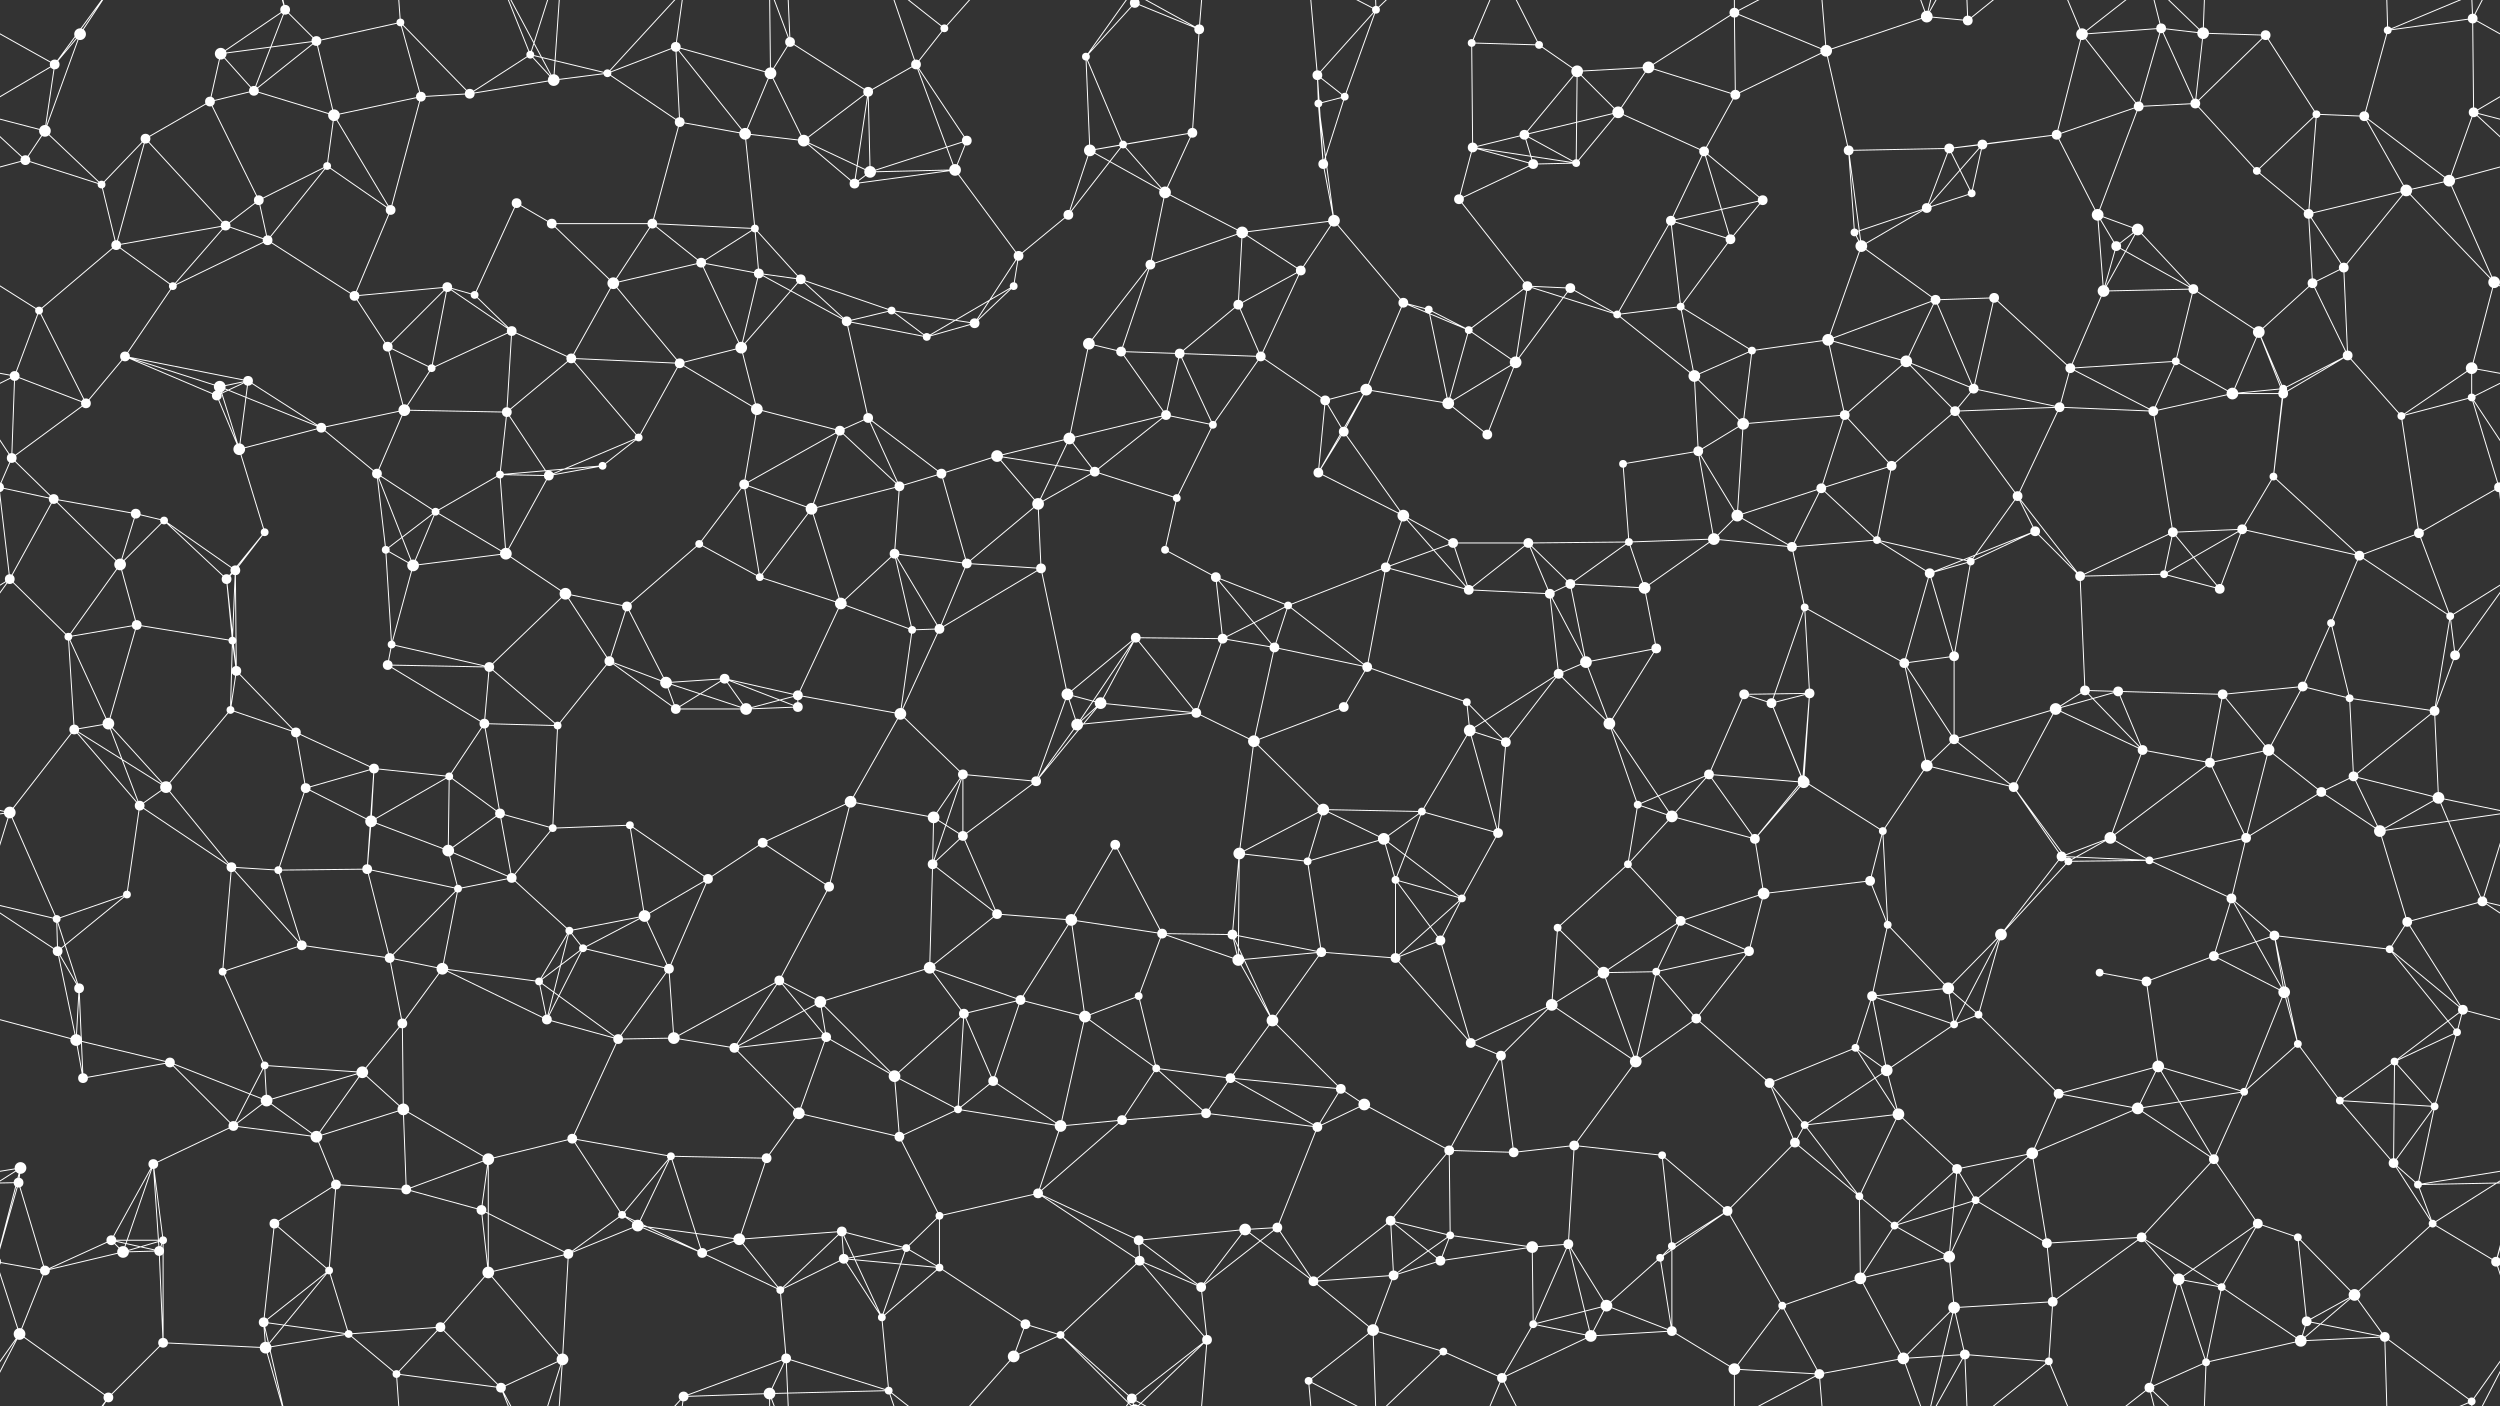 <svg xmlns="http://www.w3.org/2000/svg" width="2560" height="1440" fill="#fff"><rect width="100%" height="100%" fill="#333333" stroke="none"/><circle cx="56" cy="66" r="5"/><circle cx="82" cy="35" r="6"/><circle cx="226" cy="55" r="6"/><circle cx="292" cy="10" r="5"/><circle cx="324" cy="42" r="5"/><circle cx="410" cy="23" r="4"/><circle cx="543" cy="56" r="4"/><circle cx="622" cy="75" r="4"/><circle cx="692" cy="48" r="5"/><circle cx="789" cy="75" r="6"/><circle cx="809" cy="43" r="5"/><circle cx="938" cy="66" r="5"/><circle cx="967" cy="29" r="4"/><circle cx="1112" cy="58" r="4"/><circle cx="1162" cy="3" r="5"/><circle cx="1162" cy="1443" r="5"/><circle cx="1228" cy="30" r="5"/><circle cx="1349" cy="77" r="5"/><circle cx="1409" cy="10" r="4"/><circle cx="1507" cy="44" r="4"/><circle cx="1576" cy="46" r="4"/><circle cx="1615" cy="73" r="6"/><circle cx="1688" cy="69" r="6"/><circle cx="1776" cy="13" r="5"/><circle cx="1870" cy="52" r="6"/><circle cx="1973" cy="17" r="6"/><circle cx="2015" cy="21" r="5"/><circle cx="2132" cy="35" r="6"/><circle cx="2213" cy="29" r="5"/><circle cx="2256" cy="34" r="6"/><circle cx="2320" cy="36" r="5"/><circle cx="2445" cy="31" r="4"/><circle cx="2532" cy="19" r="5"/><circle cx="46" cy="134" r="6"/><circle cx="149" cy="142" r="5"/><circle cx="215" cy="104" r="5"/><circle cx="260" cy="93" r="5"/><circle cx="342" cy="118" r="6"/><circle cx="431" cy="99" r="5"/><circle cx="481" cy="96" r="5"/><circle cx="567" cy="82" r="6"/><circle cx="696" cy="125" r="5"/><circle cx="763" cy="137" r="6"/><circle cx="823" cy="144" r="6"/><circle cx="889" cy="94" r="5"/><circle cx="990" cy="144" r="5"/><circle cx="1116" cy="154" r="6"/><circle cx="1150" cy="148" r="4"/><circle cx="1221" cy="136" r="5"/><circle cx="1350" cy="106" r="4"/><circle cx="1377" cy="99" r="4"/><circle cx="1508" cy="151" r="5"/><circle cx="1561" cy="138" r="5"/><circle cx="1657" cy="115" r="6"/><circle cx="1745" cy="155" r="5"/><circle cx="1777" cy="97" r="5"/><circle cx="1893" cy="154" r="5"/><circle cx="1996" cy="152" r="5"/><circle cx="2030" cy="148" r="5"/><circle cx="2106" cy="138" r="5"/><circle cx="2190" cy="109" r="5"/><circle cx="2248" cy="106" r="5"/><circle cx="2372" cy="117" r="4"/><circle cx="2421" cy="119" r="5"/><circle cx="2533" cy="115" r="5"/><circle cx="26" cy="164" r="5"/><circle cx="104" cy="189" r="4"/><circle cx="231" cy="231" r="5"/><circle cx="265" cy="205" r="5"/><circle cx="335" cy="170" r="4"/><circle cx="400" cy="215" r="5"/><circle cx="529" cy="208" r="5"/><circle cx="565" cy="229" r="5"/><circle cx="668" cy="229" r="5"/><circle cx="773" cy="234" r="4"/><circle cx="875" cy="188" r="5"/><circle cx="891" cy="176" r="6"/><circle cx="978" cy="174" r="6"/><circle cx="1094" cy="220" r="5"/><circle cx="1193" cy="197" r="6"/><circle cx="1272" cy="238" r="6"/><circle cx="1355" cy="168" r="5"/><circle cx="1366" cy="226" r="6"/><circle cx="1494" cy="204" r="5"/><circle cx="1570" cy="168" r="5"/><circle cx="1614" cy="167" r="4"/><circle cx="1711" cy="226" r="5"/><circle cx="1805" cy="205" r="5"/><circle cx="1899" cy="238" r="4"/><circle cx="1973" cy="213" r="5"/><circle cx="2019" cy="198" r="4"/><circle cx="2148" cy="220" r="6"/><circle cx="2189" cy="235" r="6"/><circle cx="2311" cy="175" r="4"/><circle cx="2364" cy="219" r="5"/><circle cx="2464" cy="195" r="6"/><circle cx="2508" cy="185" r="6"/><circle cx="40" cy="318" r="4"/><circle cx="119" cy="251" r="5"/><circle cx="177" cy="293" r="4"/><circle cx="274" cy="246" r="5"/><circle cx="363" cy="303" r="5"/><circle cx="458" cy="294" r="5"/><circle cx="486" cy="302" r="4"/><circle cx="628" cy="290" r="6"/><circle cx="718" cy="269" r="5"/><circle cx="777" cy="280" r="5"/><circle cx="820" cy="286" r="5"/><circle cx="913" cy="318" r="4"/><circle cx="1038" cy="293" r="4"/><circle cx="1043" cy="262" r="5"/><circle cx="1178" cy="271" r="5"/><circle cx="1268" cy="312" r="5"/><circle cx="1332" cy="277" r="5"/><circle cx="1437" cy="310" r="5"/><circle cx="1463" cy="317" r="4"/><circle cx="1564" cy="293" r="5"/><circle cx="1608" cy="295" r="5"/><circle cx="1721" cy="314" r="4"/><circle cx="1772" cy="245" r="5"/><circle cx="1906" cy="252" r="6"/><circle cx="1982" cy="307" r="5"/><circle cx="2042" cy="305" r="5"/><circle cx="2154" cy="298" r="6"/><circle cx="2167" cy="252" r="5"/><circle cx="2246" cy="296" r="5"/><circle cx="2368" cy="290" r="5"/><circle cx="2400" cy="274" r="5"/><circle cx="2554" cy="289" r="6"/><circle cx="-6" cy="289" r="6"/><circle cx="15" cy="385" r="5"/><circle cx="128" cy="365" r="5"/><circle cx="225" cy="396" r="6"/><circle cx="254" cy="390" r="5"/><circle cx="397" cy="355" r="5"/><circle cx="442" cy="377" r="4"/><circle cx="524" cy="339" r="5"/><circle cx="585" cy="367" r="5"/><circle cx="696" cy="372" r="5"/><circle cx="759" cy="356" r="6"/><circle cx="867" cy="329" r="5"/><circle cx="949" cy="345" r="4"/><circle cx="998" cy="331" r="5"/><circle cx="1115" cy="352" r="6"/><circle cx="1148" cy="360" r="5"/><circle cx="1208" cy="362" r="5"/><circle cx="1291" cy="365" r="5"/><circle cx="1399" cy="399" r="6"/><circle cx="1504" cy="338" r="4"/><circle cx="1552" cy="371" r="6"/><circle cx="1656" cy="322" r="4"/><circle cx="1735" cy="385" r="6"/><circle cx="1794" cy="359" r="4"/><circle cx="1872" cy="348" r="6"/><circle cx="1952" cy="370" r="6"/><circle cx="2021" cy="398" r="5"/><circle cx="2120" cy="377" r="5"/><circle cx="2228" cy="370" r="4"/><circle cx="2313" cy="340" r="6"/><circle cx="2338" cy="398" r="4"/><circle cx="2404" cy="364" r="5"/><circle cx="2531" cy="377" r="6"/><circle cx="12" cy="469" r="5"/><circle cx="88" cy="413" r="5"/><circle cx="222" cy="405" r="5"/><circle cx="245" cy="460" r="6"/><circle cx="329" cy="438" r="5"/><circle cx="414" cy="420" r="6"/><circle cx="519" cy="422" r="5"/><circle cx="617" cy="477" r="4"/><circle cx="654" cy="448" r="4"/><circle cx="775" cy="419" r="6"/><circle cx="860" cy="441" r="5"/><circle cx="889" cy="428" r="5"/><circle cx="1021" cy="467" r="6"/><circle cx="1095" cy="449" r="6"/><circle cx="1194" cy="425" r="5"/><circle cx="1242" cy="435" r="4"/><circle cx="1357" cy="410" r="5"/><circle cx="1376" cy="442" r="5"/><circle cx="1483" cy="413" r="6"/><circle cx="1523" cy="445" r="5"/><circle cx="1662" cy="475" r="4"/><circle cx="1739" cy="462" r="5"/><circle cx="1785" cy="434" r="6"/><circle cx="1889" cy="425" r="5"/><circle cx="1937" cy="477" r="5"/><circle cx="2002" cy="421" r="5"/><circle cx="2109" cy="417" r="5"/><circle cx="2205" cy="421" r="5"/><circle cx="2286" cy="403" r="6"/><circle cx="2338" cy="403" r="5"/><circle cx="2459" cy="426" r="4"/><circle cx="2531" cy="407" r="4"/><circle cx="55" cy="511" r="5"/><circle cx="139" cy="526" r="5"/><circle cx="168" cy="533" r="4"/><circle cx="271" cy="545" r="4"/><circle cx="386" cy="485" r="5"/><circle cx="446" cy="524" r="4"/><circle cx="512" cy="486" r="4"/><circle cx="562" cy="487" r="5"/><circle cx="716" cy="557" r="4"/><circle cx="762" cy="496" r="5"/><circle cx="831" cy="521" r="6"/><circle cx="921" cy="498" r="5"/><circle cx="964" cy="485" r="5"/><circle cx="1063" cy="516" r="6"/><circle cx="1121" cy="483" r="5"/><circle cx="1205" cy="510" r="4"/><circle cx="1350" cy="484" r="5"/><circle cx="1437" cy="528" r="6"/><circle cx="1488" cy="556" r="5"/><circle cx="1565" cy="556" r="5"/><circle cx="1668" cy="555" r="4"/><circle cx="1755" cy="552" r="6"/><circle cx="1779" cy="528" r="6"/><circle cx="1865" cy="500" r="5"/><circle cx="1922" cy="553" r="4"/><circle cx="2066" cy="508" r="5"/><circle cx="2084" cy="544" r="5"/><circle cx="2225" cy="545" r="5"/><circle cx="2296" cy="542" r="5"/><circle cx="2328" cy="488" r="4"/><circle cx="2477" cy="546" r="5"/><circle cx="2559" cy="499" r="5"/><circle cx="-1" cy="499" r="5"/><circle cx="10" cy="593" r="5"/><circle cx="123" cy="578" r="6"/><circle cx="232" cy="593" r="5"/><circle cx="241" cy="584" r="5"/><circle cx="395" cy="563" r="4"/><circle cx="423" cy="579" r="6"/><circle cx="518" cy="567" r="6"/><circle cx="579" cy="608" r="6"/><circle cx="642" cy="621" r="5"/><circle cx="778" cy="591" r="4"/><circle cx="861" cy="618" r="6"/><circle cx="916" cy="567" r="5"/><circle cx="990" cy="577" r="5"/><circle cx="1066" cy="582" r="5"/><circle cx="1193" cy="563" r="4"/><circle cx="1245" cy="591" r="5"/><circle cx="1319" cy="620" r="4"/><circle cx="1419" cy="581" r="5"/><circle cx="1504" cy="604" r="5"/><circle cx="1587" cy="608" r="5"/><circle cx="1608" cy="598" r="5"/><circle cx="1684" cy="602" r="6"/><circle cx="1835" cy="560" r="5"/><circle cx="1848" cy="622" r="4"/><circle cx="1976" cy="587" r="5"/><circle cx="2018" cy="575" r="4"/><circle cx="2130" cy="590" r="5"/><circle cx="2216" cy="588" r="4"/><circle cx="2273" cy="603" r="5"/><circle cx="2387" cy="638" r="4"/><circle cx="2416" cy="569" r="5"/><circle cx="2509" cy="631" r="4"/><circle cx="70" cy="652" r="4"/><circle cx="140" cy="640" r="5"/><circle cx="238" cy="656" r="4"/><circle cx="242" cy="687" r="5"/><circle cx="397" cy="681" r="5"/><circle cx="401" cy="660" r="4"/><circle cx="501" cy="683" r="5"/><circle cx="624" cy="677" r="5"/><circle cx="682" cy="699" r="6"/><circle cx="742" cy="695" r="5"/><circle cx="817" cy="712" r="5"/><circle cx="934" cy="645" r="4"/><circle cx="962" cy="644" r="5"/><circle cx="1093" cy="711" r="6"/><circle cx="1163" cy="653" r="5"/><circle cx="1252" cy="654" r="5"/><circle cx="1305" cy="663" r="5"/><circle cx="1400" cy="683" r="5"/><circle cx="1502" cy="719" r="4"/><circle cx="1596" cy="690" r="5"/><circle cx="1624" cy="678" r="6"/><circle cx="1696" cy="664" r="5"/><circle cx="1786" cy="711" r="5"/><circle cx="1853" cy="710" r="5"/><circle cx="1950" cy="679" r="5"/><circle cx="2001" cy="672" r="5"/><circle cx="2135" cy="707" r="5"/><circle cx="2169" cy="708" r="5"/><circle cx="2276" cy="711" r="5"/><circle cx="2358" cy="703" r="5"/><circle cx="2406" cy="715" r="4"/><circle cx="2514" cy="671" r="5"/><circle cx="76" cy="747" r="5"/><circle cx="111" cy="741" r="6"/><circle cx="236" cy="727" r="4"/><circle cx="303" cy="750" r="5"/><circle cx="383" cy="787" r="5"/><circle cx="460" cy="795" r="4"/><circle cx="496" cy="741" r="5"/><circle cx="571" cy="743" r="4"/><circle cx="692" cy="726" r="5"/><circle cx="764" cy="726" r="6"/><circle cx="817" cy="724" r="5"/><circle cx="922" cy="731" r="6"/><circle cx="986" cy="793" r="5"/><circle cx="1103" cy="742" r="6"/><circle cx="1127" cy="720" r="6"/><circle cx="1225" cy="730" r="5"/><circle cx="1284" cy="759" r="6"/><circle cx="1376" cy="724" r="5"/><circle cx="1505" cy="748" r="6"/><circle cx="1542" cy="760" r="5"/><circle cx="1648" cy="741" r="6"/><circle cx="1750" cy="793" r="5"/><circle cx="1814" cy="720" r="5"/><circle cx="1846" cy="799" r="5"/><circle cx="1973" cy="784" r="6"/><circle cx="2001" cy="757" r="5"/><circle cx="2105" cy="726" r="6"/><circle cx="2194" cy="768" r="5"/><circle cx="2263" cy="781" r="5"/><circle cx="2323" cy="768" r="6"/><circle cx="2410" cy="795" r="5"/><circle cx="2493" cy="728" r="5"/><circle cx="10" cy="832" r="6"/><circle cx="143" cy="825" r="5"/><circle cx="170" cy="806" r="6"/><circle cx="313" cy="807" r="5"/><circle cx="380" cy="841" r="6"/><circle cx="459" cy="871" r="6"/><circle cx="512" cy="833" r="5"/><circle cx="566" cy="848" r="4"/><circle cx="645" cy="845" r="4"/><circle cx="781" cy="863" r="5"/><circle cx="871" cy="821" r="6"/><circle cx="956" cy="837" r="6"/><circle cx="986" cy="856" r="5"/><circle cx="1061" cy="800" r="5"/><circle cx="1142" cy="865" r="5"/><circle cx="1269" cy="874" r="6"/><circle cx="1355" cy="829" r="6"/><circle cx="1417" cy="859" r="6"/><circle cx="1456" cy="831" r="4"/><circle cx="1534" cy="853" r="5"/><circle cx="1677" cy="824" r="4"/><circle cx="1712" cy="836" r="6"/><circle cx="1797" cy="859" r="5"/><circle cx="1847" cy="801" r="6"/><circle cx="1928" cy="851" r="4"/><circle cx="2062" cy="806" r="5"/><circle cx="2111" cy="877" r="5"/><circle cx="2161" cy="858" r="6"/><circle cx="2300" cy="858" r="5"/><circle cx="2377" cy="811" r="5"/><circle cx="2437" cy="851" r="6"/><circle cx="2497" cy="817" r="6"/><circle cx="58" cy="941" r="4"/><circle cx="130" cy="916" r="4"/><circle cx="237" cy="888" r="5"/><circle cx="285" cy="891" r="4"/><circle cx="376" cy="890" r="5"/><circle cx="469" cy="910" r="4"/><circle cx="524" cy="899" r="5"/><circle cx="583" cy="953" r="4"/><circle cx="660" cy="938" r="6"/><circle cx="725" cy="900" r="5"/><circle cx="849" cy="908" r="5"/><circle cx="955" cy="885" r="5"/><circle cx="1021" cy="936" r="5"/><circle cx="1097" cy="942" r="6"/><circle cx="1190" cy="956" r="5"/><circle cx="1262" cy="957" r="5"/><circle cx="1339" cy="882" r="4"/><circle cx="1429" cy="901" r="4"/><circle cx="1497" cy="920" r="4"/><circle cx="1595" cy="950" r="4"/><circle cx="1667" cy="885" r="4"/><circle cx="1721" cy="943" r="5"/><circle cx="1806" cy="915" r="6"/><circle cx="1915" cy="902" r="5"/><circle cx="1933" cy="947" r="4"/><circle cx="2049" cy="957" r="6"/><circle cx="2118" cy="882" r="4"/><circle cx="2201" cy="881" r="4"/><circle cx="2285" cy="920" r="5"/><circle cx="2329" cy="958" r="5"/><circle cx="2465" cy="944" r="5"/><circle cx="2542" cy="923" r="5"/><circle cx="59" cy="974" r="5"/><circle cx="81" cy="1012" r="5"/><circle cx="228" cy="995" r="4"/><circle cx="309" cy="968" r="5"/><circle cx="399" cy="981" r="5"/><circle cx="453" cy="992" r="6"/><circle cx="552" cy="1005" r="4"/><circle cx="597" cy="971" r="4"/><circle cx="685" cy="992" r="5"/><circle cx="798" cy="1004" r="5"/><circle cx="840" cy="1026" r="6"/><circle cx="952" cy="991" r="6"/><circle cx="987" cy="1038" r="5"/><circle cx="1045" cy="1024" r="5"/><circle cx="1166" cy="1020" r="4"/><circle cx="1268" cy="983" r="6"/><circle cx="1353" cy="975" r="5"/><circle cx="1429" cy="981" r="5"/><circle cx="1475" cy="963" r="5"/><circle cx="1589" cy="1029" r="6"/><circle cx="1642" cy="996" r="6"/><circle cx="1696" cy="995" r="4"/><circle cx="1791" cy="974" r="5"/><circle cx="1917" cy="1020" r="5"/><circle cx="1995" cy="1012" r="6"/><circle cx="2026" cy="1039" r="4"/><circle cx="2150" cy="996" r="4"/><circle cx="2198" cy="1005" r="5"/><circle cx="2267" cy="979" r="5"/><circle cx="2339" cy="1016" r="6"/><circle cx="2447" cy="972" r="4"/><circle cx="2522" cy="1034" r="5"/><circle cx="78" cy="1065" r="6"/><circle cx="85" cy="1104" r="5"/><circle cx="174" cy="1088" r="5"/><circle cx="271" cy="1091" r="4"/><circle cx="371" cy="1098" r="6"/><circle cx="412" cy="1048" r="5"/><circle cx="560" cy="1044" r="5"/><circle cx="633" cy="1064" r="5"/><circle cx="690" cy="1063" r="6"/><circle cx="752" cy="1073" r="5"/><circle cx="846" cy="1062" r="5"/><circle cx="916" cy="1102" r="6"/><circle cx="1017" cy="1107" r="5"/><circle cx="1111" cy="1041" r="6"/><circle cx="1184" cy="1094" r="4"/><circle cx="1260" cy="1104" r="5"/><circle cx="1303" cy="1045" r="6"/><circle cx="1373" cy="1115" r="5"/><circle cx="1506" cy="1068" r="5"/><circle cx="1537" cy="1081" r="5"/><circle cx="1675" cy="1087" r="6"/><circle cx="1737" cy="1043" r="5"/><circle cx="1812" cy="1109" r="5"/><circle cx="1900" cy="1073" r="4"/><circle cx="1932" cy="1096" r="6"/><circle cx="2001" cy="1049" r="4"/><circle cx="2108" cy="1120" r="5"/><circle cx="2210" cy="1092" r="6"/><circle cx="2298" cy="1118" r="4"/><circle cx="2353" cy="1069" r="4"/><circle cx="2452" cy="1087" r="4"/><circle cx="2516" cy="1057" r="4"/><circle cx="21" cy="1196" r="6"/><circle cx="157" cy="1192" r="5"/><circle cx="239" cy="1153" r="5"/><circle cx="273" cy="1127" r="6"/><circle cx="324" cy="1164" r="6"/><circle cx="413" cy="1136" r="6"/><circle cx="500" cy="1187" r="6"/><circle cx="586" cy="1166" r="5"/><circle cx="687" cy="1184" r="4"/><circle cx="785" cy="1186" r="5"/><circle cx="818" cy="1140" r="6"/><circle cx="921" cy="1164" r="5"/><circle cx="981" cy="1136" r="4"/><circle cx="1086" cy="1153" r="6"/><circle cx="1149" cy="1147" r="5"/><circle cx="1235" cy="1140" r="5"/><circle cx="1349" cy="1154" r="5"/><circle cx="1397" cy="1131" r="6"/><circle cx="1484" cy="1178" r="5"/><circle cx="1550" cy="1180" r="5"/><circle cx="1612" cy="1173" r="5"/><circle cx="1702" cy="1183" r="4"/><circle cx="1838" cy="1170" r="5"/><circle cx="1848" cy="1152" r="4"/><circle cx="1944" cy="1141" r="6"/><circle cx="2004" cy="1197" r="5"/><circle cx="2081" cy="1181" r="6"/><circle cx="2189" cy="1135" r="6"/><circle cx="2267" cy="1187" r="5"/><circle cx="2396" cy="1127" r="4"/><circle cx="2451" cy="1191" r="5"/><circle cx="2493" cy="1133" r="4"/><circle cx="19" cy="1211" r="5"/><circle cx="114" cy="1270" r="5"/><circle cx="167" cy="1270" r="4"/><circle cx="281" cy="1253" r="5"/><circle cx="344" cy="1213" r="5"/><circle cx="416" cy="1218" r="5"/><circle cx="493" cy="1239" r="5"/><circle cx="637" cy="1244" r="4"/><circle cx="653" cy="1255" r="6"/><circle cx="757" cy="1269" r="6"/><circle cx="862" cy="1261" r="5"/><circle cx="928" cy="1278" r="4"/><circle cx="962" cy="1245" r="4"/><circle cx="1063" cy="1222" r="5"/><circle cx="1166" cy="1270" r="5"/><circle cx="1275" cy="1259" r="6"/><circle cx="1308" cy="1257" r="5"/><circle cx="1424" cy="1250" r="5"/><circle cx="1485" cy="1265" r="4"/><circle cx="1569" cy="1277" r="6"/><circle cx="1606" cy="1274" r="5"/><circle cx="1712" cy="1276" r="4"/><circle cx="1769" cy="1240" r="5"/><circle cx="1904" cy="1225" r="4"/><circle cx="1940" cy="1255" r="4"/><circle cx="2023" cy="1229" r="4"/><circle cx="2096" cy="1273" r="5"/><circle cx="2193" cy="1267" r="5"/><circle cx="2312" cy="1253" r="5"/><circle cx="2353" cy="1267" r="4"/><circle cx="2476" cy="1213" r="4"/><circle cx="2491" cy="1253" r="4"/><circle cx="46" cy="1301" r="5"/><circle cx="126" cy="1282" r="6"/><circle cx="163" cy="1281" r="5"/><circle cx="270" cy="1354" r="5"/><circle cx="337" cy="1301" r="4"/><circle cx="451" cy="1359" r="5"/><circle cx="500" cy="1303" r="6"/><circle cx="582" cy="1284" r="5"/><circle cx="719" cy="1283" r="5"/><circle cx="799" cy="1321" r="4"/><circle cx="864" cy="1289" r="5"/><circle cx="903" cy="1349" r="4"/><circle cx="962" cy="1298" r="4"/><circle cx="1050" cy="1356" r="5"/><circle cx="1167" cy="1291" r="5"/><circle cx="1230" cy="1318" r="5"/><circle cx="1345" cy="1312" r="5"/><circle cx="1427" cy="1306" r="5"/><circle cx="1475" cy="1291" r="5"/><circle cx="1570" cy="1356" r="4"/><circle cx="1645" cy="1337" r="6"/><circle cx="1700" cy="1288" r="4"/><circle cx="1825" cy="1337" r="4"/><circle cx="1905" cy="1309" r="6"/><circle cx="1996" cy="1287" r="6"/><circle cx="2001" cy="1339" r="6"/><circle cx="2102" cy="1333" r="5"/><circle cx="2231" cy="1310" r="6"/><circle cx="2275" cy="1318" r="4"/><circle cx="2362" cy="1353" r="5"/><circle cx="2411" cy="1326" r="6"/><circle cx="2556" cy="1292" r="5"/><circle cx="-4" cy="1292" r="5"/><circle cx="20" cy="1366" r="6"/><circle cx="111" cy="1431" r="5"/><circle cx="167" cy="1375" r="5"/><circle cx="272" cy="1380" r="6"/><circle cx="357" cy="1366" r="4"/><circle cx="406" cy="1407" r="4"/><circle cx="513" cy="1421" r="5"/><circle cx="576" cy="1392" r="6"/><circle cx="700" cy="1430" r="5"/><circle cx="788" cy="1427" r="6"/><circle cx="805" cy="1391" r="5"/><circle cx="910" cy="1424" r="4"/><circle cx="1038" cy="1389" r="6"/><circle cx="1086" cy="1367" r="4"/><circle cx="1159" cy="1432" r="5"/><circle cx="1236" cy="1372" r="5"/><circle cx="1340" cy="1414" r="4"/><circle cx="1406" cy="1362" r="6"/><circle cx="1478" cy="1384" r="4"/><circle cx="1538" cy="1411" r="5"/><circle cx="1629" cy="1368" r="6"/><circle cx="1712" cy="1363" r="5"/><circle cx="1776" cy="1402" r="6"/><circle cx="1863" cy="1407" r="5"/><circle cx="1949" cy="1391" r="6"/><circle cx="2012" cy="1387" r="5"/><circle cx="2098" cy="1394" r="4"/><circle cx="2201" cy="1421" r="5"/><circle cx="2259" cy="1395" r="4"/><circle cx="2356" cy="1373" r="6"/><circle cx="2442" cy="1369" r="5"/><circle cx="2531" cy="1435" r="4"/><path stroke="#fff" d="M56 66L82 35M56 66L-28 19M56 66L46 134M56 66L-27 115M56 66L111 -9M2616 66L2532 19M2616 66L2533 115M56 1506L111 1431M82 35L46 134M82 35L111 -9M82 1475L111 1431M226 55L292 10M226 55L324 42M226 55L215 104M226 55L260 93M292 10L324 42M292 10L260 93M292 10L270 -86M292 10L272 -60M292 1450L270 1354M292 1450L272 1380M324 42L410 23M324 42L260 93M324 42L342 118M410 23L431 99M410 23L481 96M410 23L406 -33M410 1463L406 1407M543 56L622 75M543 56L481 96M543 56L567 82M543 56L513 -19M543 56L576 -48M543 1496L513 1421M543 1496L576 1392M622 75L692 48M622 75L567 82M622 75L696 125M622 75L700 -10M622 1515L700 1430M692 48L789 75M692 48L696 125M692 48L763 137M692 48L700 -10M692 1488L700 1430M789 75L809 43M789 75L763 137M789 75L823 144M789 75L788 -13M789 1515L788 1427M809 43L889 94M809 43L788 -13M809 43L805 -49M809 1483L788 1427M809 1483L805 1391M938 66L967 29M938 66L889 94M938 66L990 144M938 66L978 174M938 66L910 -16M938 1506L910 1424M967 29L910 -16M967 29L1038 -51M967 1469L910 1424M967 1469L1038 1389M1112 58L1162 3M1112 58L1116 154M1112 58L1150 148M1112 58L1159 -8M1112 1498L1159 1432M1162 3L1228 30M1162 3L1086 -73M1162 3L1159 -8M1162 3L1236 -68M1162 1443L1086 1367M1162 1443L1159 1432M1162 1443L1236 1372M1228 30L1221 136M1228 30L1159 -8M1228 30L1236 -68M1228 1470L1159 1432M1228 1470L1236 1372M1349 77L1409 10M1349 77L1350 106M1349 77L1377 99M1349 77L1355 168M1349 77L1340 -26M1349 1517L1340 1414M1409 10L1377 99M1409 10L1340 -26M1409 10L1406 -78M1409 10L1478 -56M1409 1450L1340 1414M1409 1450L1406 1362M1409 1450L1478 1384M1507 44L1576 46M1507 44L1508 151M1507 44L1538 -29M1507 1484L1538 1411M1576 46L1615 73M1576 46L1538 -29M1576 1486L1538 1411M1615 73L1688 69M1615 73L1561 138M1615 73L1657 115M1615 73L1614 167M1688 69L1776 13M1688 69L1657 115M1688 69L1777 97M1776 13L1870 52M1776 13L1777 97M1776 13L1776 -38M1776 13L1863 -33M1776 1453L1776 1402M1776 1453L1863 1407M1870 52L1973 17M1870 52L1777 97M1870 52L1893 154M1870 52L1863 -33M1870 1492L1863 1407M1973 17L2015 21M1973 17L2001 -101M1973 17L1949 -49M1973 17L2012 -53M1973 1457L2001 1339M1973 1457L1949 1391M1973 1457L2012 1387M2015 21L2012 -53M2015 21L2098 -46M2015 1461L2012 1387M2015 1461L2098 1394M2132 35L2213 29M2132 35L2106 138M2132 35L2190 109M2132 35L2098 -46M2132 35L2201 -19M2132 1475L2098 1394M2132 1475L2201 1421M2213 29L2256 34M2213 29L2190 109M2213 29L2248 106M2213 29L2201 -19M2213 1469L2201 1421M2256 34L2320 36M2256 34L2248 106M2256 34L2201 -19M2256 34L2259 -45M2256 1474L2201 1421M2256 1474L2259 1395M2320 36L2248 106M2320 36L2372 117M2445 31L2532 19M2445 31L2421 119M2445 31L2442 -71M2445 31L2531 -5M2445 1471L2442 1369M2445 1471L2531 1435M2532 19L2533 115M2532 19L2580 -74M2532 19L2531 -5M-28 19L20 -74M-28 1459L20 1366M2532 1459L2580 1366M2532 1459L2531 1435M46 134L-27 115M46 134L26 164M46 134L104 189M2606 134L2533 115M149 142L215 104M149 142L104 189M149 142L231 231M149 142L119 251M215 104L260 93M215 104L265 205M260 93L342 118M342 118L431 99M342 118L335 170M342 118L400 215M431 99L481 96M431 99L400 215M481 96L567 82M567 82L513 -19M567 82L576 -48M567 1522L513 1421M567 1522L576 1392M696 125L763 137M696 125L668 229M763 137L823 144M763 137L773 234M823 144L889 94M823 144L875 188M823 144L891 176M889 94L875 188M889 94L891 176M990 144L891 176M990 144L978 174M1116 154L1150 148M1116 154L1221 136M1116 154L1094 220M1116 154L1193 197M1150 148L1221 136M1150 148L1094 220M1150 148L1193 197M1221 136L1193 197M1350 106L1377 99M1350 106L1355 168M1350 106L1366 226M1377 99L1355 168M1508 151L1561 138M1508 151L1494 204M1508 151L1570 168M1508 151L1614 167M1561 138L1657 115M1561 138L1570 168M1561 138L1614 167M1657 115L1745 155M1657 115L1614 167M1745 155L1777 97M1745 155L1711 226M1745 155L1805 205M1745 155L1772 245M1893 154L1996 152M1893 154L1899 238M1893 154L1906 252M1996 152L2030 148M1996 152L2106 138M1996 152L1973 213M1996 152L2019 198M2030 148L2106 138M2030 148L1973 213M2030 148L2019 198M2106 138L2190 109M2106 138L2148 220M2190 109L2248 106M2190 109L2148 220M2248 106L2311 175M2372 117L2421 119M2372 117L2311 175M2372 117L2364 219M2421 119L2464 195M2421 119L2508 185M2533 115L2586 164M2533 115L2508 185M-27 115L26 164M26 164L104 189M26 164L-52 185M2586 164L2508 185M104 189L119 251M231 231L265 205M231 231L119 251M231 231L177 293M231 231L274 246M265 205L335 170M265 205L274 246M335 170L400 215M335 170L274 246M400 215L363 303M529 208L565 229M529 208L486 302M565 229L668 229M565 229L628 290M668 229L773 234M668 229L628 290M668 229L718 269M773 234L718 269M773 234L777 280M773 234L820 286M875 188L891 176M875 188L978 174M891 176L978 174M978 174L1043 262M1094 220L1043 262M1193 197L1272 238M1193 197L1178 271M1272 238L1366 226M1272 238L1178 271M1272 238L1268 312M1272 238L1332 277M1355 168L1366 226M1366 226L1332 277M1366 226L1437 310M1494 204L1570 168M1494 204L1564 293M1570 168L1614 167M1711 226L1805 205M1711 226L1721 314M1711 226L1772 245M1711 226L1656 322M1805 205L1772 245M1899 238L1973 213M1899 238L1906 252M1973 213L2019 198M1973 213L1906 252M2148 220L2189 235M2148 220L2154 298M2148 220L2167 252M2189 235L2154 298M2189 235L2167 252M2189 235L2246 296M2311 175L2364 219M2364 219L2464 195M2364 219L2368 290M2364 219L2400 274M2464 195L2508 185M2464 195L2400 274M2464 195L2554 289M2508 185L2554 289M40 318L119 251M40 318L-6 289M40 318L15 385M40 318L88 413M2600 318L2554 289M119 251L177 293M177 293L274 246M177 293L128 365M274 246L363 303M363 303L458 294M363 303L397 355M458 294L486 302M458 294L397 355M458 294L442 377M458 294L524 339M486 302L524 339M628 290L718 269M628 290L585 367M628 290L696 372M718 269L777 280M718 269L759 356M777 280L820 286M777 280L759 356M777 280L867 329M820 286L913 318M820 286L759 356M820 286L867 329M913 318L867 329M913 318L949 345M913 318L998 331M1038 293L1043 262M1038 293L949 345M1038 293L998 331M1043 262L998 331M1178 271L1115 352M1178 271L1148 360M1268 312L1332 277M1268 312L1208 362M1268 312L1291 365M1332 277L1291 365M1437 310L1463 317M1437 310L1399 399M1437 310L1504 338M1463 317L1504 338M1463 317L1483 413M1564 293L1608 295M1564 293L1504 338M1564 293L1552 371M1564 293L1656 322M1608 295L1552 371M1608 295L1656 322M1721 314L1772 245M1721 314L1656 322M1721 314L1735 385M1721 314L1794 359M1906 252L1982 307M1906 252L1872 348M1982 307L2042 305M1982 307L1872 348M1982 307L1952 370M1982 307L2021 398M2042 305L2021 398M2042 305L2120 377M2154 298L2167 252M2154 298L2246 296M2154 298L2120 377M2167 252L2246 296M2246 296L2228 370M2246 296L2313 340M2368 290L2400 274M2368 290L2313 340M2368 290L2404 364M2400 274L2404 364M2554 289L2531 377M15 385L-29 377M15 385L12 469M15 385L88 413M15 385L-29 407M2575 385L2531 377M2575 385L2531 407M128 365L225 396M128 365L254 390M128 365L88 413M128 365L222 405M225 396L254 390M225 396L222 405M225 396L245 460M225 396L329 438M254 390L222 405M254 390L245 460M254 390L329 438M397 355L442 377M397 355L414 420M442 377L524 339M442 377L414 420M524 339L585 367M524 339L519 422M585 367L696 372M585 367L519 422M585 367L654 448M696 372L759 356M696 372L654 448M696 372L775 419M759 356L775 419M867 329L949 345M867 329L889 428M949 345L998 331M1115 352L1148 360M1115 352L1095 449M1148 360L1208 362M1148 360L1194 425M1208 362L1291 365M1208 362L1194 425M1208 362L1242 435M1291 365L1242 435M1291 365L1357 410M1399 399L1357 410M1399 399L1376 442M1399 399L1483 413M1399 399L1350 484M1504 338L1552 371M1504 338L1483 413M1552 371L1483 413M1552 371L1523 445M1656 322L1735 385M1735 385L1794 359M1735 385L1739 462M1735 385L1785 434M1794 359L1872 348M1794 359L1785 434M1872 348L1952 370M1872 348L1889 425M1952 370L2021 398M1952 370L1889 425M1952 370L2002 421M2021 398L2002 421M2021 398L2109 417M2120 377L2228 370M2120 377L2109 417M2120 377L2205 421M2228 370L2205 421M2228 370L2286 403M2313 340L2338 398M2313 340L2286 403M2313 340L2338 403M2338 398L2404 364M2338 398L2286 403M2338 398L2338 403M2338 398L2328 488M2404 364L2338 403M2404 364L2459 426M2531 377L2459 426M2531 377L2531 407M12 469L88 413M12 469L-29 407M12 469L55 511M12 469L-1 499M2572 469L2531 407M2572 469L2559 499M222 405L245 460M245 460L329 438M245 460L271 545M329 438L414 420M329 438L386 485M414 420L519 422M414 420L386 485M519 422L512 486M519 422L562 487M617 477L654 448M617 477L512 486M617 477L562 487M654 448L562 487M775 419L860 441M775 419L762 496M860 441L889 428M860 441L762 496M860 441L831 521M860 441L921 498M889 428L921 498M889 428L964 485M1021 467L1095 449M1021 467L964 485M1021 467L1063 516M1021 467L1121 483M1095 449L1194 425M1095 449L1063 516M1095 449L1121 483M1194 425L1242 435M1194 425L1121 483M1242 435L1205 510M1357 410L1376 442M1357 410L1350 484M1376 442L1350 484M1376 442L1437 528M1483 413L1523 445M1662 475L1739 462M1662 475L1668 555M1739 462L1785 434M1739 462L1755 552M1739 462L1779 528M1785 434L1889 425M1785 434L1779 528M1889 425L1937 477M1889 425L1865 500M1937 477L2002 421M1937 477L1865 500M1937 477L1922 553M2002 421L2109 417M2002 421L2066 508M2109 417L2205 421M2109 417L2066 508M2205 421L2286 403M2205 421L2225 545M2286 403L2338 403M2338 403L2328 488M2459 426L2531 407M2459 426L2477 546M2531 407L2559 499M55 511L139 526M55 511L-1 499M55 511L10 593M55 511L123 578M2615 511L2559 499M139 526L168 533M139 526L123 578M168 533L123 578M168 533L232 593M168 533L241 584M271 545L232 593M271 545L241 584M386 485L446 524M386 485L395 563M386 485L423 579M446 524L512 486M446 524L395 563M446 524L423 579M446 524L518 567M512 486L562 487M512 486L518 567M562 487L518 567M716 557L762 496M716 557L642 621M716 557L778 591M762 496L831 521M762 496L778 591M831 521L921 498M831 521L778 591M831 521L861 618M921 498L964 485M921 498L916 567M964 485L990 577M1063 516L1121 483M1063 516L990 577M1063 516L1066 582M1121 483L1205 510M1205 510L1193 563M1350 484L1437 528M1437 528L1488 556M1437 528L1419 581M1437 528L1504 604M1488 556L1565 556M1488 556L1419 581M1488 556L1504 604M1565 556L1668 555M1565 556L1504 604M1565 556L1587 608M1565 556L1608 598M1668 555L1755 552M1668 555L1608 598M1668 555L1684 602M1755 552L1779 528M1755 552L1684 602M1755 552L1835 560M1779 528L1865 500M1779 528L1835 560M1865 500L1922 553M1865 500L1835 560M1922 553L1835 560M1922 553L1976 587M1922 553L2018 575M2066 508L2084 544M2066 508L2018 575M2066 508L2130 590M2084 544L1976 587M2084 544L2018 575M2084 544L2130 590M2225 545L2296 542M2225 545L2130 590M2225 545L2216 588M2225 545L2273 603M2296 542L2328 488M2296 542L2216 588M2296 542L2273 603M2296 542L2416 569M2328 488L2416 569M2477 546L2559 499M2477 546L2416 569M2477 546L2509 631M2559 499L2570 593M-1 499L10 593M10 593L-51 631M10 593L70 652M10 593L-46 671M2570 593L2509 631M2570 593L2514 671M123 578L70 652M123 578L140 640M232 593L241 584M232 593L238 656M232 593L242 687M241 584L238 656M241 584L242 687M395 563L423 579M395 563L401 660M423 579L518 567M423 579L401 660M518 567L579 608M579 608L642 621M579 608L501 683M579 608L624 677M642 621L624 677M642 621L682 699M778 591L861 618M861 618L916 567M861 618L817 712M861 618L934 645M916 567L990 577M916 567L934 645M916 567L962 644M990 577L1066 582M990 577L962 644M1066 582L962 644M1066 582L1093 711M1193 563L1245 591M1245 591L1319 620M1245 591L1252 654M1245 591L1305 663M1319 620L1419 581M1319 620L1252 654M1319 620L1305 663M1319 620L1400 683M1419 581L1504 604M1419 581L1400 683M1504 604L1587 608M1587 608L1608 598M1587 608L1596 690M1587 608L1624 678M1608 598L1684 602M1608 598L1624 678M1684 602L1696 664M1835 560L1848 622M1848 622L1853 710M1848 622L1950 679M1848 622L1814 720M1976 587L2018 575M1976 587L1950 679M1976 587L2001 672M2018 575L2001 672M2130 590L2216 588M2130 590L2135 707M2216 588L2273 603M2387 638L2416 569M2387 638L2358 703M2387 638L2406 715M2416 569L2509 631M2509 631L2514 671M2509 631L2493 728M70 652L140 640M70 652L76 747M70 652L111 741M140 640L238 656M140 640L111 741M238 656L242 687M238 656L236 727M242 687L236 727M242 687L303 750M397 681L401 660M397 681L501 683M397 681L496 741M401 660L501 683M501 683L496 741M501 683L571 743M624 677L682 699M624 677L571 743M624 677L692 726M682 699L742 695M682 699L692 726M682 699L764 726M742 695L817 712M742 695L692 726M742 695L764 726M742 695L817 724M817 712L764 726M817 712L817 724M817 712L922 731M934 645L962 644M934 645L922 731M962 644L922 731M1093 711L1163 653M1093 711L1103 742M1093 711L1127 720M1093 711L1061 800M1163 653L1252 654M1163 653L1103 742M1163 653L1127 720M1163 653L1225 730M1252 654L1305 663M1252 654L1225 730M1305 663L1400 683M1305 663L1284 759M1400 683L1502 719M1400 683L1376 724M1502 719L1505 748M1502 719L1542 760M1596 690L1624 678M1596 690L1505 748M1596 690L1542 760M1596 690L1648 741M1624 678L1696 664M1624 678L1648 741M1696 664L1648 741M1786 711L1853 710M1786 711L1750 793M1786 711L1814 720M1853 710L1814 720M1853 710L1846 799M1853 710L1847 801M1950 679L2001 672M1950 679L1973 784M1950 679L2001 757M2001 672L2001 757M2135 707L2169 708M2135 707L2105 726M2135 707L2194 768M2169 708L2276 711M2169 708L2105 726M2169 708L2194 768M2276 711L2358 703M2276 711L2263 781M2276 711L2323 768M2358 703L2406 715M2358 703L2323 768M2406 715L2410 795M2406 715L2493 728M2514 671L2493 728M76 747L111 741M76 747L10 832M76 747L143 825M76 747L170 806M111 741L143 825M111 741L170 806M236 727L303 750M236 727L170 806M303 750L383 787M303 750L313 807M383 787L460 795M383 787L313 807M383 787L380 841M383 787L376 890M460 795L496 741M460 795L380 841M460 795L459 871M460 795L512 833M496 741L571 743M496 741L512 833M571 743L566 848M692 726L764 726M764 726L817 724M922 731L986 793M922 731L871 821M986 793L956 837M986 793L986 856M986 793L1061 800M986 793L955 885M1103 742L1127 720M1103 742L1225 730M1103 742L1061 800M1127 720L1225 730M1127 720L1061 800M1225 730L1284 759M1284 759L1376 724M1284 759L1269 874M1284 759L1355 829M1505 748L1542 760M1505 748L1456 831M1505 748L1534 853M1542 760L1534 853M1648 741L1677 824M1648 741L1712 836M1750 793L1677 824M1750 793L1712 836M1750 793L1797 859M1750 793L1847 801M1814 720L1846 799M1814 720L1847 801M1846 799L1797 859M1846 799L1847 801M1846 799L1928 851M1973 784L2001 757M1973 784L1928 851M1973 784L2062 806M2001 757L2105 726M2001 757L2062 806M2105 726L2194 768M2105 726L2062 806M2194 768L2263 781M2194 768L2161 858M2263 781L2323 768M2263 781L2161 858M2263 781L2300 858M2323 768L2300 858M2323 768L2377 811M2410 795L2493 728M2410 795L2377 811M2410 795L2437 851M2410 795L2497 817M2493 728L2497 817M10 832L-123 851M10 832L-63 817M10 832L58 941M10 832L-18 923M2570 832L2437 851M2570 832L2497 817M2570 832L2542 923M143 825L170 806M143 825L130 916M143 825L237 888M170 806L237 888M313 807L380 841M313 807L285 891M380 841L459 871M380 841L376 890M459 871L512 833M459 871L469 910M459 871L524 899M512 833L566 848M512 833L524 899M566 848L645 845M566 848L524 899M645 845L660 938M645 845L725 900M781 863L871 821M781 863L725 900M781 863L849 908M871 821L956 837M871 821L849 908M956 837L986 856M956 837L955 885M986 856L1061 800M986 856L955 885M986 856L1021 936M1142 865L1097 942M1142 865L1190 956M1269 874L1355 829M1269 874L1262 957M1269 874L1339 882M1269 874L1268 983M1355 829L1417 859M1355 829L1456 831M1355 829L1339 882M1417 859L1456 831M1417 859L1339 882M1417 859L1429 901M1417 859L1497 920M1456 831L1534 853M1456 831L1429 901M1534 853L1497 920M1677 824L1712 836M1677 824L1667 885M1712 836L1797 859M1712 836L1667 885M1797 859L1847 801M1797 859L1806 915M1928 851L1915 902M1928 851L1933 947M2062 806L2111 877M2062 806L2118 882M2111 877L2161 858M2111 877L2049 957M2111 877L2118 882M2111 877L2201 881M2161 858L2118 882M2161 858L2201 881M2300 858L2377 811M2300 858L2201 881M2300 858L2285 920M2377 811L2437 851M2437 851L2497 817M2437 851L2465 944M2497 817L2542 923M58 941L130 916M58 941L-18 923M58 941L59 974M58 941L81 1012M2618 941L2542 923M130 916L59 974M237 888L285 891M237 888L228 995M237 888L309 968M285 891L376 890M285 891L309 968M376 890L469 910M376 890L399 981M469 910L524 899M469 910L399 981M469 910L453 992M524 899L583 953M583 953L660 938M583 953L552 1005M583 953L597 971M583 953L560 1044M660 938L725 900M660 938L597 971M660 938L685 992M725 900L685 992M849 908L798 1004M955 885L1021 936M955 885L952 991M1021 936L1097 942M1021 936L952 991M1097 942L1190 956M1097 942L1045 1024M1097 942L1111 1041M1190 956L1262 957M1190 956L1166 1020M1190 956L1268 983M1262 957L1268 983M1262 957L1353 975M1262 957L1303 1045M1339 882L1353 975M1429 901L1497 920M1429 901L1429 981M1429 901L1475 963M1497 920L1429 981M1497 920L1475 963M1595 950L1667 885M1595 950L1589 1029M1595 950L1642 996M1667 885L1721 943M1721 943L1806 915M1721 943L1642 996M1721 943L1696 995M1721 943L1791 974M1806 915L1915 902M1806 915L1791 974M1915 902L1933 947M1933 947L1917 1020M1933 947L1995 1012M2049 957L2118 882M2049 957L1995 1012M2049 957L2026 1039M2049 957L2001 1049M2118 882L2201 881M2201 881L2285 920M2285 920L2329 958M2285 920L2267 979M2285 920L2339 1016M2329 958L2267 979M2329 958L2339 1016M2329 958L2447 972M2329 958L2353 1069M2465 944L2542 923M2465 944L2447 972M2465 944L2522 1034M2542 923L2619 974M-18 923L59 974M59 974L81 1012M59 974L78 1065M81 1012L78 1065M81 1012L85 1104M228 995L309 968M228 995L271 1091M309 968L399 981M399 981L453 992M399 981L412 1048M453 992L552 1005M453 992L412 1048M453 992L560 1044M552 1005L597 971M552 1005L560 1044M552 1005L633 1064M597 971L685 992M597 971L560 1044M685 992L633 1064M685 992L690 1063M798 1004L840 1026M798 1004L690 1063M798 1004L752 1073M798 1004L846 1062M840 1026L952 991M840 1026L752 1073M840 1026L846 1062M840 1026L916 1102M952 991L987 1038M952 991L1045 1024M987 1038L1045 1024M987 1038L916 1102M987 1038L1017 1107M987 1038L981 1136M1045 1024L1017 1107M1045 1024L1111 1041M1166 1020L1111 1041M1166 1020L1184 1094M1268 983L1353 975M1268 983L1303 1045M1353 975L1429 981M1353 975L1303 1045M1429 981L1475 963M1429 981L1506 1068M1475 963L1506 1068M1589 1029L1642 996M1589 1029L1506 1068M1589 1029L1537 1081M1589 1029L1675 1087M1642 996L1696 995M1642 996L1675 1087M1696 995L1791 974M1696 995L1675 1087M1696 995L1737 1043M1791 974L1737 1043M1917 1020L1995 1012M1917 1020L1900 1073M1917 1020L1932 1096M1917 1020L2001 1049M1995 1012L2026 1039M1995 1012L2001 1049M2026 1039L2001 1049M2026 1039L2108 1120M2150 996L2198 1005M2198 1005L2267 979M2198 1005L2210 1092M2267 979L2339 1016M2339 1016L2298 1118M2339 1016L2353 1069M2447 972L2522 1034M2447 972L2516 1057M2522 1034L2638 1065M2522 1034L2452 1087M2522 1034L2516 1057M-38 1034L78 1065M78 1065L85 1104M78 1065L174 1088M85 1104L174 1088M174 1088L239 1153M174 1088L273 1127M271 1091L371 1098M271 1091L239 1153M271 1091L273 1127M371 1098L412 1048M371 1098L273 1127M371 1098L324 1164M371 1098L413 1136M412 1048L413 1136M560 1044L633 1064M633 1064L690 1063M633 1064L586 1166M690 1063L752 1073M752 1073L846 1062M752 1073L818 1140M846 1062L916 1102M846 1062L818 1140M916 1102L921 1164M916 1102L981 1136M1017 1107L981 1136M1017 1107L1086 1153M1111 1041L1184 1094M1111 1041L1086 1153M1184 1094L1260 1104M1184 1094L1149 1147M1184 1094L1235 1140M1260 1104L1303 1045M1260 1104L1373 1115M1260 1104L1235 1140M1260 1104L1349 1154M1303 1045L1373 1115M1373 1115L1349 1154M1373 1115L1397 1131M1506 1068L1537 1081M1537 1081L1484 1178M1537 1081L1550 1180M1675 1087L1737 1043M1675 1087L1612 1173M1737 1043L1812 1109M1812 1109L1900 1073M1812 1109L1838 1170M1812 1109L1848 1152M1900 1073L1932 1096M1900 1073L1944 1141M1932 1096L2001 1049M1932 1096L1848 1152M1932 1096L1944 1141M2108 1120L2210 1092M2108 1120L2081 1181M2108 1120L2189 1135M2210 1092L2298 1118M2210 1092L2189 1135M2210 1092L2267 1187M2298 1118L2353 1069M2298 1118L2189 1135M2298 1118L2267 1187M2353 1069L2396 1127M2452 1087L2516 1057M2452 1087L2396 1127M2452 1087L2451 1191M2452 1087L2493 1133M2516 1057L2493 1133M21 1196L19 1211M21 1196L-84 1213M21 1196L-69 1253M21 1196L-4 1292M2581 1196L2476 1213M2581 1196L2491 1253M2581 1196L2556 1292M157 1192L239 1153M157 1192L114 1270M157 1192L167 1270M157 1192L126 1282M157 1192L163 1281M239 1153L273 1127M239 1153L324 1164M273 1127L324 1164M324 1164L413 1136M324 1164L344 1213M413 1136L500 1187M413 1136L416 1218M500 1187L586 1166M500 1187L416 1218M500 1187L493 1239M500 1187L500 1303M586 1166L687 1184M586 1166L637 1244M687 1184L785 1186M687 1184L637 1244M687 1184L653 1255M687 1184L719 1283M785 1186L818 1140M785 1186L757 1269M818 1140L921 1164M921 1164L981 1136M921 1164L962 1245M981 1136L1086 1153M1086 1153L1149 1147M1086 1153L1063 1222M1149 1147L1235 1140M1149 1147L1063 1222M1235 1140L1349 1154M1349 1154L1397 1131M1349 1154L1308 1257M1397 1131L1484 1178M1484 1178L1550 1180M1484 1178L1424 1250M1484 1178L1485 1265M1550 1180L1612 1173M1612 1173L1702 1183M1612 1173L1606 1274M1702 1183L1712 1276M1702 1183L1769 1240M1838 1170L1848 1152M1838 1170L1769 1240M1838 1170L1904 1225M1848 1152L1944 1141M1848 1152L1904 1225M1944 1141L2004 1197M1944 1141L1904 1225M2004 1197L2081 1181M2004 1197L1940 1255M2004 1197L2023 1229M2004 1197L1996 1287M2081 1181L2189 1135M2081 1181L2023 1229M2081 1181L2096 1273M2189 1135L2267 1187M2267 1187L2193 1267M2267 1187L2312 1253M2396 1127L2451 1191M2396 1127L2493 1133M2451 1191L2493 1133M2451 1191L2476 1213M2451 1191L2491 1253M2493 1133L2476 1213M19 1211L-84 1213M19 1211L46 1301M19 1211L-4 1292M2579 1211L2476 1213M2579 1211L2556 1292M114 1270L167 1270M114 1270L46 1301M114 1270L126 1282M114 1270L163 1281M167 1270L126 1282M167 1270L163 1281M167 1270L167 1375M281 1253L344 1213M281 1253L270 1354M281 1253L337 1301M344 1213L416 1218M344 1213L337 1301M416 1218L493 1239M493 1239L500 1303M493 1239L582 1284M637 1244L653 1255M637 1244L582 1284M637 1244L719 1283M653 1255L757 1269M653 1255L582 1284M653 1255L719 1283M757 1269L862 1261M757 1269L719 1283M757 1269L799 1321M862 1261L928 1278M862 1261L799 1321M862 1261L864 1289M862 1261L903 1349M928 1278L962 1245M928 1278L864 1289M928 1278L903 1349M928 1278L962 1298M962 1245L1063 1222M962 1245L962 1298M1063 1222L1166 1270M1063 1222L1167 1291M1166 1270L1275 1259M1166 1270L1167 1291M1166 1270L1230 1318M1275 1259L1308 1257M1275 1259L1230 1318M1275 1259L1345 1312M1308 1257L1230 1318M1308 1257L1345 1312M1424 1250L1485 1265M1424 1250L1345 1312M1424 1250L1427 1306M1424 1250L1475 1291M1485 1265L1569 1277M1485 1265L1427 1306M1485 1265L1475 1291M1569 1277L1606 1274M1569 1277L1475 1291M1569 1277L1570 1356M1606 1274L1570 1356M1606 1274L1645 1337M1606 1274L1629 1368M1712 1276L1769 1240M1712 1276L1700 1288M1712 1276L1712 1363M1769 1240L1700 1288M1769 1240L1825 1337M1904 1225L1940 1255M1904 1225L1905 1309M1940 1255L2023 1229M1940 1255L1905 1309M1940 1255L1996 1287M2023 1229L2096 1273M2023 1229L1996 1287M2096 1273L2193 1267M2096 1273L2102 1333M2193 1267L2102 1333M2193 1267L2231 1310M2193 1267L2275 1318M2312 1253L2353 1267M2312 1253L2231 1310M2312 1253L2275 1318M2353 1267L2362 1353M2353 1267L2411 1326M2476 1213L2491 1253M2491 1253L2411 1326M2491 1253L2556 1292M46 1301L126 1282M46 1301L-4 1292M46 1301L20 1366M2606 1301L2556 1292M126 1282L163 1281M163 1281L167 1375M270 1354L337 1301M270 1354L272 1380M270 1354L357 1366M337 1301L272 1380M337 1301L357 1366M451 1359L500 1303M451 1359L357 1366M451 1359L406 1407M451 1359L513 1421M500 1303L582 1284M500 1303L576 1392M582 1284L576 1392M719 1283L799 1321M799 1321L864 1289M799 1321L805 1391M864 1289L903 1349M864 1289L962 1298M903 1349L962 1298M903 1349L910 1424M962 1298L1050 1356M1050 1356L1038 1389M1050 1356L1086 1367M1167 1291L1230 1318M1167 1291L1086 1367M1167 1291L1236 1372M1230 1318L1236 1372M1345 1312L1427 1306M1345 1312L1406 1362M1427 1306L1475 1291M1427 1306L1406 1362M1570 1356L1645 1337M1570 1356L1538 1411M1570 1356L1629 1368M1645 1337L1700 1288M1645 1337L1629 1368M1645 1337L1712 1363M1700 1288L1712 1363M1825 1337L1905 1309M1825 1337L1776 1402M1825 1337L1863 1407M1905 1309L1996 1287M1905 1309L1949 1391M1996 1287L2001 1339M2001 1339L2102 1333M2001 1339L1949 1391M2001 1339L2012 1387M2102 1333L2098 1394M2231 1310L2275 1318M2231 1310L2201 1421M2231 1310L2259 1395M2275 1318L2259 1395M2275 1318L2356 1373M2362 1353L2411 1326M2362 1353L2356 1373M2362 1353L2442 1369M2411 1326L2356 1373M2411 1326L2442 1369M2556 1292L2580 1366M-4 1292L20 1366M20 1366L111 1431M20 1366L-29 1435M2580 1366L2531 1435M111 1431L167 1375M167 1375L272 1380M272 1380L357 1366M357 1366L406 1407M406 1407L513 1421M513 1421L576 1392M700 1430L788 1427M700 1430L805 1391M788 1427L805 1391M788 1427L910 1424M805 1391L910 1424M1038 1389L1086 1367M1086 1367L1159 1432M1159 1432L1236 1372M1340 1414L1406 1362M1406 1362L1478 1384M1478 1384L1538 1411M1538 1411L1629 1368M1629 1368L1712 1363M1712 1363L1776 1402M1776 1402L1863 1407M1863 1407L1949 1391M1949 1391L2012 1387M2012 1387L2098 1394M2201 1421L2259 1395M2259 1395L2356 1373M2356 1373L2442 1369M2442 1369L2531 1435"/></svg>